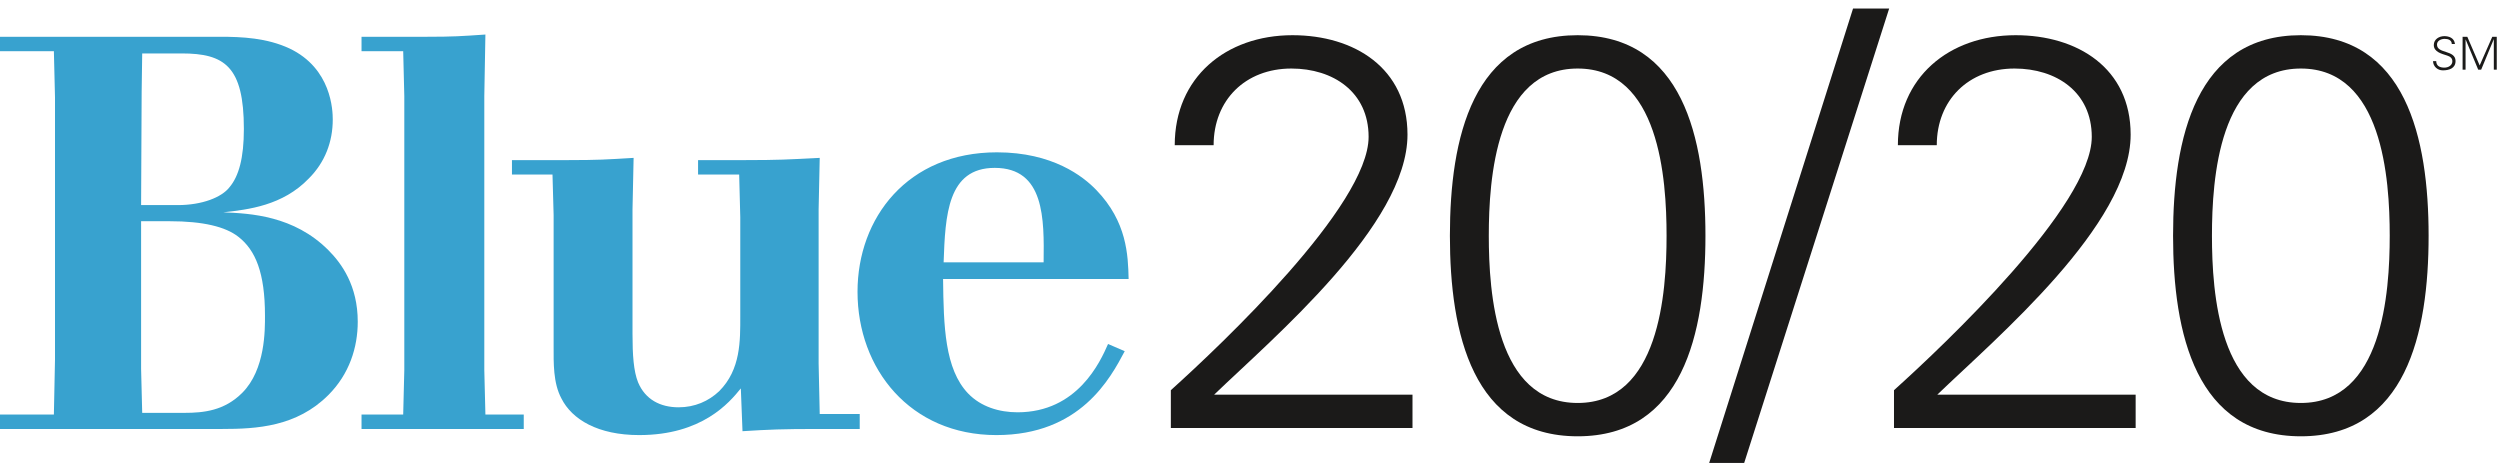 <?xml version="1.0" encoding="UTF-8"?>
<svg width="270px" height="50px" viewBox="0 0 270 50" version="1.1" xmlns="http://www.w3.org/2000/svg" xmlns:xlink="http://www.w3.org/1999/xlink">
    <!-- Generator: Sketch 54.1 (76490) - https://sketchapp.com -->
    <title>Blue Cross NC / Products / Blue2020 / CK</title>
    <desc>Created with Sketch.</desc>
    <g id="Blue-Cross-NC-/-Products-/-Blue2020-/-CK" stroke="none" stroke-width="1" fill="none" fill-rule="evenodd">
        <g id="Blue2020-RGB-CK-EPS">
            <path d="M15.239,23.891 L15.239,39.849 L15.358,44.589 L19.918,44.589 C22.018,44.589 24.239,44.349 26.159,42.429 C28.678,39.909 28.618,35.59 28.618,34.09 C28.618,29.471 27.598,27.01 25.739,25.57 C24.358,24.49 21.959,23.891 18.299,23.891 L15.239,23.891 Z M15.358,5.771 L15.299,9.91 L15.239,22.15 L19.198,22.15 C21.838,22.15 23.938,21.311 24.778,20.23 C25.797,19.031 26.338,17.051 26.338,13.93 C26.338,7.15 24.239,5.771 19.618,5.771 L15.358,5.771 Z M0,3.971 L23.758,3.971 C26.159,3.971 28.797,4.092 31.258,5.23 C35.819,7.391 35.938,11.951 35.938,12.91 C35.938,15.311 35.098,17.531 33.358,19.269 C30.538,22.211 26.819,22.631 24.118,22.93 C27.059,23.051 31.739,23.291 35.457,27.01 C36.897,28.449 38.637,30.85 38.637,34.75 C38.637,37.509 37.739,40.39 35.457,42.669 C32.038,46.089 27.717,46.329 23.998,46.329 L0,46.329 L0,44.769 L5.819,44.769 L5.94,38.829 L5.94,10.512 L5.819,5.531 L0,5.531 L0,3.971 L0,3.971 Z" id="Fill-1" fill="#38A2CF"></path>
            <path d="M46.125,3.971 C48.946,3.971 49.786,3.91 52.424,3.73 L52.305,10.391 L52.305,39.97 L52.424,44.769 L56.565,44.769 L56.565,46.329 L39.045,46.329 L39.045,44.769 L43.545,44.769 L43.665,39.97 L43.665,10.391 L43.545,5.531 L39.045,5.531 L39.045,3.971 L46.125,3.971" id="Fill-2" fill="#38A2CF"></path>
            <path d="M61.411,17.291 C64.532,17.291 65.491,17.23 68.43,17.051 L68.311,22.631 L68.311,36.07 C68.311,38.349 68.43,40.089 68.911,41.29 C69.69,43.149 71.311,43.989 73.291,43.989 C75.03,43.989 76.53,43.329 77.67,42.249 C80.01,39.909 79.95,36.789 79.95,34.15 L79.95,23.471 L79.831,18.85 L75.391,18.85 L75.391,17.291 L80.551,17.291 C84.03,17.291 85.049,17.23 88.53,17.051 L88.411,22.631 L88.411,39.249 L88.53,44.71 L92.85,44.71 L92.85,46.329 L88.29,46.329 C84.45,46.329 83.071,46.39 80.19,46.569 L80.01,41.948 C78.75,43.509 75.811,46.989 69.03,46.989 C64.59,46.989 61.772,45.31 60.631,43.028 C59.731,41.349 59.791,39.188 59.791,37.39 L59.791,23.23 L59.67,18.85 L55.291,18.85 L55.291,17.291 L61.411,17.291" id="Fill-3" fill="#38A2CF"></path>
            <path d="M112.711,28.33 C112.77,23.65 112.831,18.131 107.43,18.131 C102.331,18.131 102.09,23.23 101.911,28.33 L112.711,28.33 Z M121.471,37.929 C119.911,40.87 116.67,46.989 107.612,46.989 C98.311,46.989 92.612,39.849 92.612,31.51 C92.612,23.529 98.012,16.451 107.67,16.451 C113.67,16.451 116.971,19.031 118.411,20.531 C121.711,23.949 121.831,27.551 121.891,30.131 L101.852,30.131 C101.911,35.23 102.032,39.849 104.551,42.489 C105.932,43.929 107.911,44.528 109.891,44.528 C116.372,44.528 118.831,39.069 119.67,37.15 L121.471,37.929 L121.471,37.929 Z" id="Fill-4" fill="#38A2CF"></path>
            <path d="M126.451,46.221 L126.451,42.141 C131.85,37.281 147.81,22.221 147.81,14.782 C147.81,9.922 143.97,7.402 139.47,7.402 C134.49,7.402 131.071,10.822 131.071,15.682 L126.871,15.682 C126.871,8.362 132.39,3.802 139.59,3.802 C146.25,3.802 152.009,7.342 152.009,14.541 C152.009,24.261 137.55,36.44 131.13,42.621 L152.549,42.621 L152.549,46.221 L126.451,46.221" id="Fill-5" fill="#1B1A19"></path>
            <path d="M160.79,25.461 C160.79,31.641 161.569,43.52 170.389,43.52 C179.208,43.52 179.989,31.641 179.989,25.461 C179.989,19.281 179.208,7.402 170.389,7.402 C161.569,7.402 160.79,19.281 160.79,25.461 Z M184.188,25.461 C184.188,36.02 181.728,47.12 170.389,47.12 C159.049,47.12 156.589,36.02 156.589,25.461 C156.589,14.901 159.049,3.802 170.389,3.802 C181.728,3.802 184.188,14.901 184.188,25.461 L184.188,25.461 Z" id="Fill-6" fill="#1B1A19"></path>
            <polyline id="Fill-7" fill="#1B1A19" points="200.129 0.921 204.03 0.921 188.371 50 184.59 50 200.129 0.921"></polyline>
            <path d="M204.551,46.221 L204.551,42.141 C209.951,37.281 225.911,22.221 225.911,14.782 C225.911,9.922 222.071,7.402 217.571,7.402 C212.59,7.402 209.171,10.822 209.171,15.682 L204.971,15.682 C204.971,8.362 210.491,3.802 217.691,3.802 C224.35,3.802 230.11,7.342 230.11,14.541 C230.11,24.261 215.651,36.44 209.231,42.621 L230.65,42.621 L230.65,46.221 L204.551,46.221" id="Fill-8" fill="#1B1A19"></path>
            <path d="M238.891,25.461 C238.891,31.641 239.67,43.52 248.491,43.52 C257.31,43.52 258.09,31.641 258.09,25.461 C258.09,19.281 257.31,7.402 248.491,7.402 C239.67,7.402 238.891,19.281 238.891,25.461 Z M262.29,25.461 C262.29,36.02 259.83,47.12 248.491,47.12 C237.151,47.12 234.691,36.02 234.691,25.461 C234.691,14.901 237.151,3.802 248.491,3.802 C259.83,3.802 262.29,14.901 262.29,25.461 L262.29,25.461 Z" id="Fill-9" fill="#1B1A19"></path>
            <path d="M263.824,7.599 C263.259,7.599 262.783,7.187 262.767,6.601 L263.111,6.601 C263.121,7.147 263.525,7.304 264.001,7.304 C264.398,7.304 264.855,7.073 264.855,6.62 C264.855,6.267 264.599,6.101 264.3,6.003 C263.726,5.81 262.851,5.628 262.851,4.862 C262.851,4.243 263.421,3.903 263.982,3.903 C264.447,3.903 265.056,4.065 265.136,4.749 L264.792,4.749 C264.783,4.312 264.384,4.198 264.021,4.198 C263.652,4.198 263.195,4.386 263.195,4.817 C263.195,5.825 265.199,5.368 265.199,6.591 C265.199,7.362 264.537,7.599 263.824,7.599" id="Fill-10" fill="#1B1A19"></path>
            <polyline id="Fill-11" fill="#1B1A19" points="265.96 7.524 265.96 3.978 266.472 3.978 267.804 7.067 269.164 3.978 269.65 3.978 269.65 7.524 269.332 7.524 269.332 4.247 269.322 4.247 267.966 7.524 267.646 7.524 266.291 4.263 266.281 4.263 266.281 7.524 265.96 7.524"></polyline>
        </g>
    </g>
</svg>